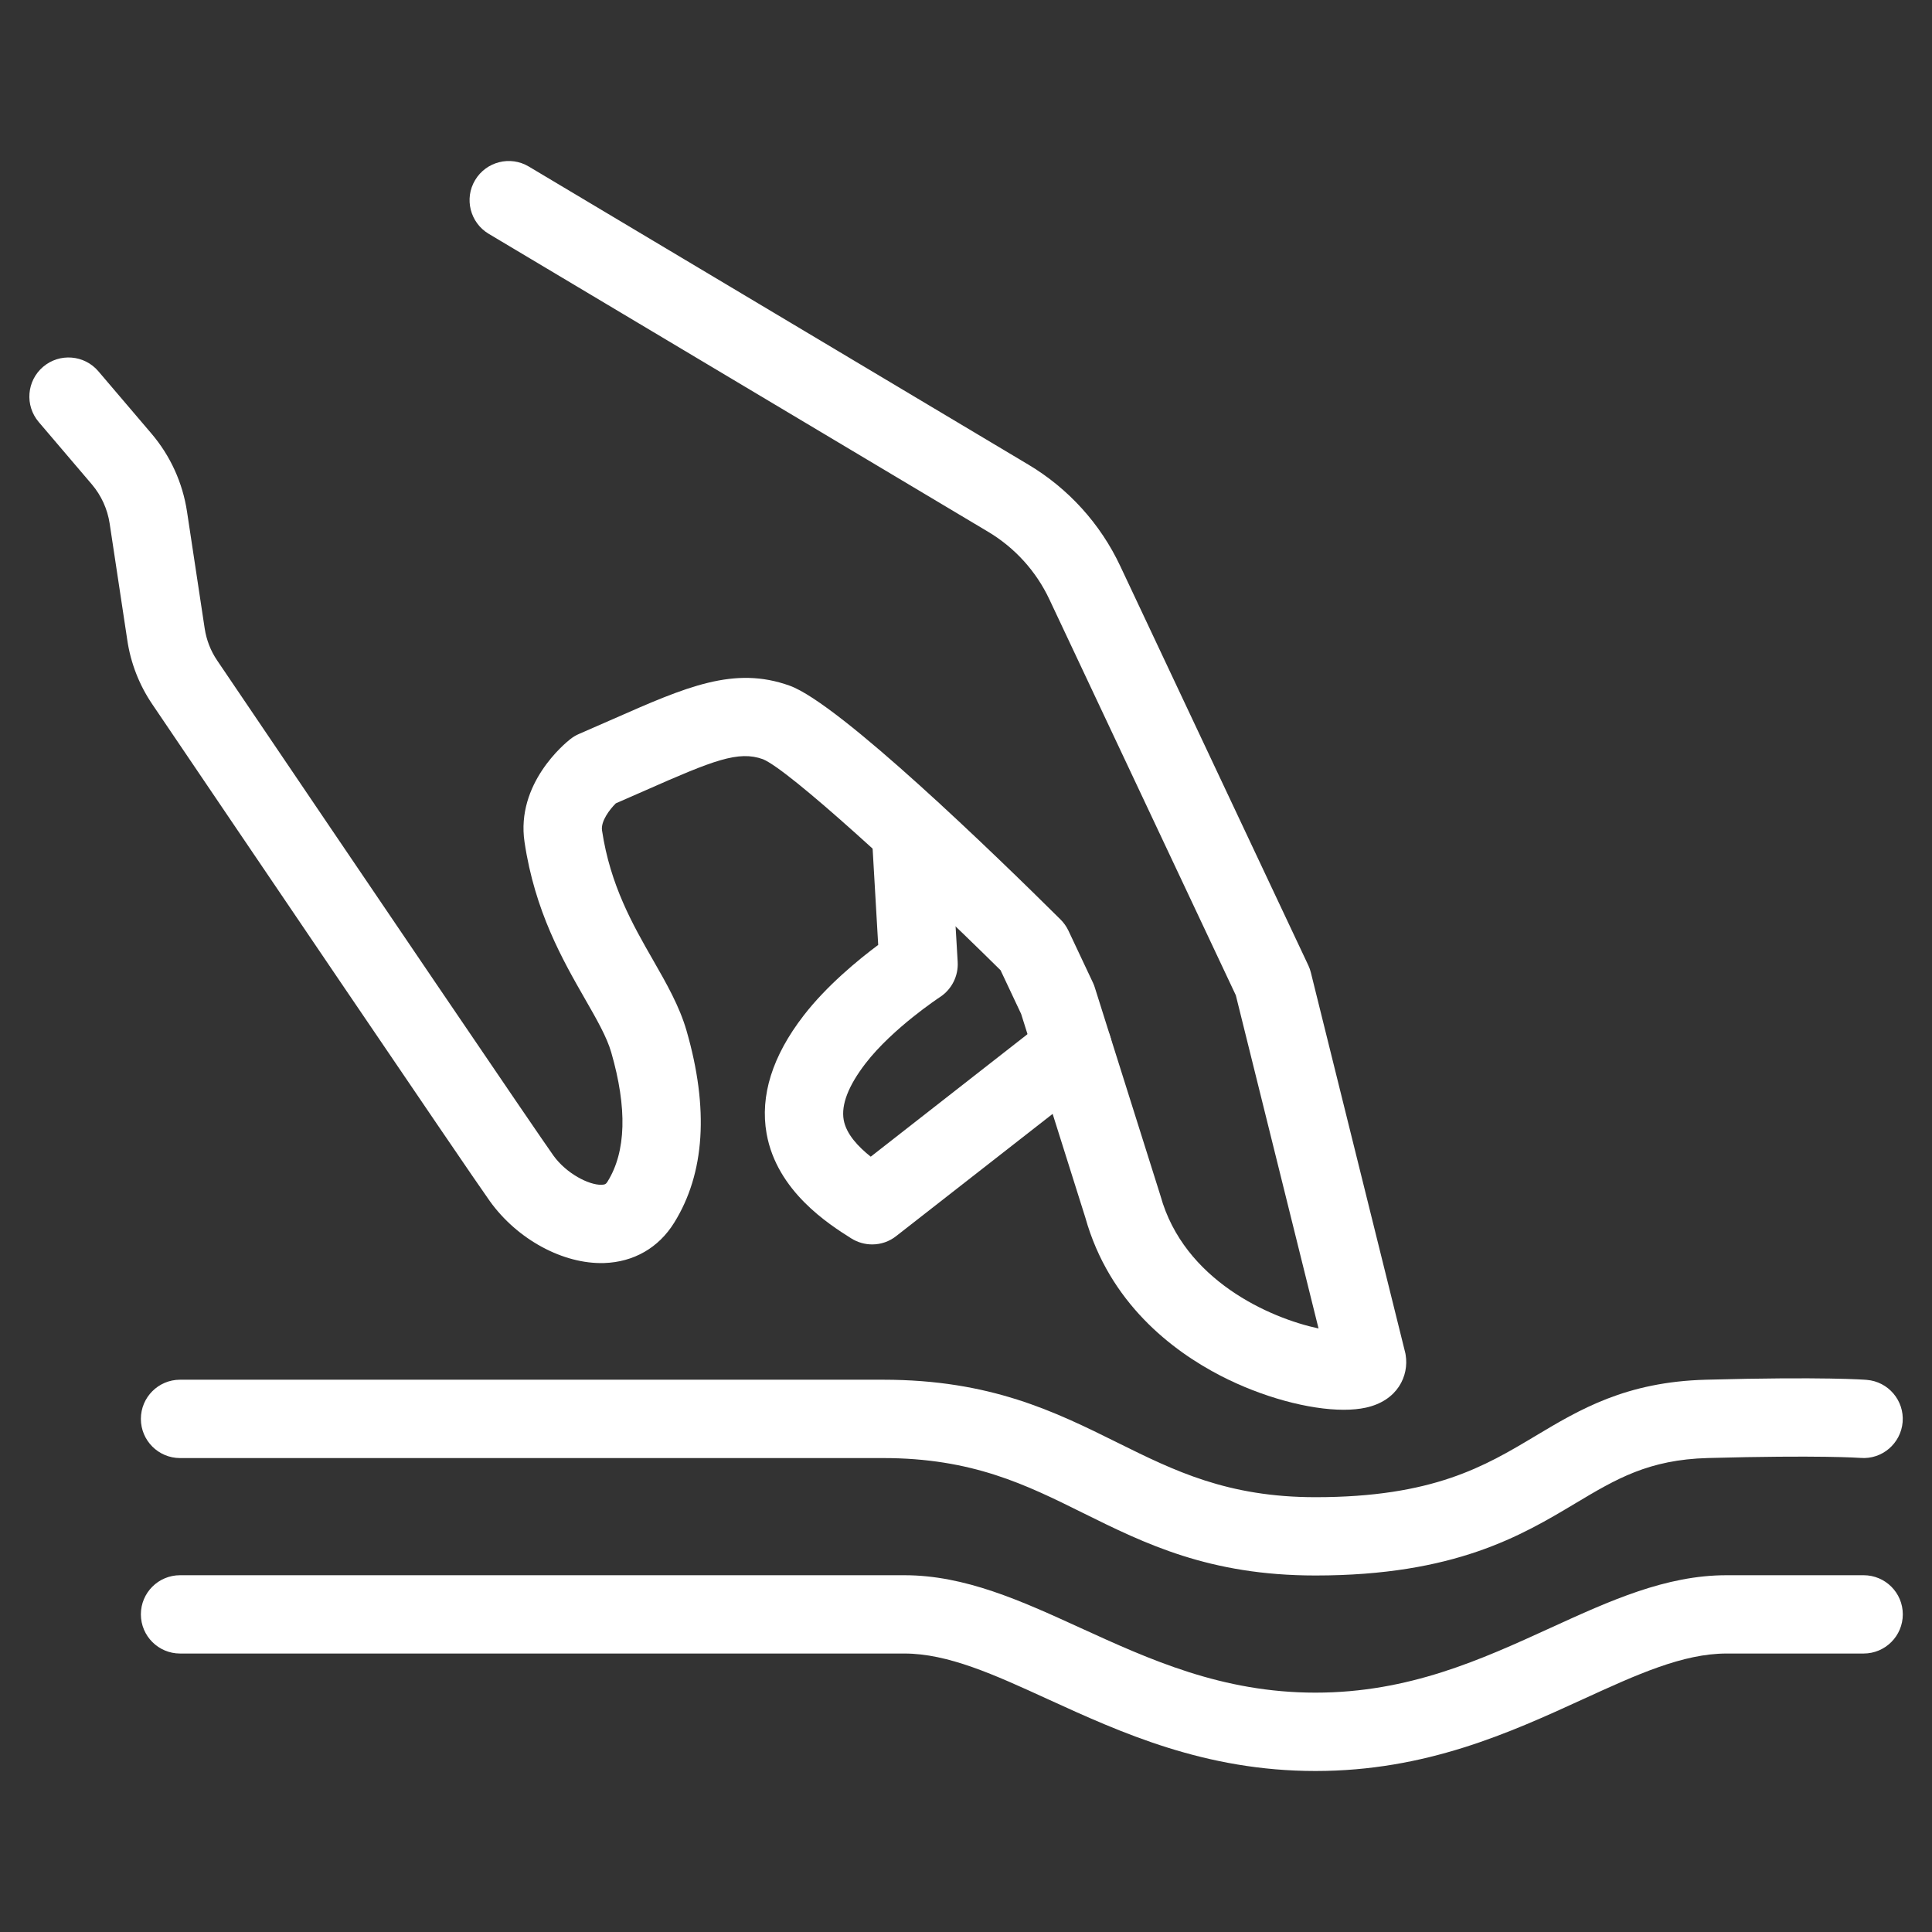 <svg width="36" height="36" viewBox="0 0 36 36" fill="none" xmlns="http://www.w3.org/2000/svg">
<rect x="0" y="0" width="36" height="36" fill="#333333" stroke="none"/>
<path d="M25.039 26.269C24.392 26.269 23.515 26.033 22.746 25.636C21.841 25.168 20.669 24.277 20.223 22.686L19.027 18.892L18.644 18.079C16.868 16.323 14.698 14.345 14.217 14.147C13.759 13.982 13.296 14.167 12.023 14.729C11.851 14.804 11.669 14.885 11.475 14.969C11.359 15.084 11.192 15.303 11.218 15.475C11.371 16.497 11.794 17.236 12.168 17.888C12.421 18.33 12.66 18.748 12.792 19.203C13.212 20.657 13.135 21.863 12.562 22.784C12.273 23.25 11.81 23.517 11.256 23.535C10.495 23.558 9.64 23.097 9.127 22.381C8.737 21.837 4.214 15.157 2.838 13.123C2.595 12.765 2.435 12.356 2.372 11.928L2.043 9.753C2.002 9.484 1.887 9.232 1.711 9.025L0.721 7.863C0.46 7.556 0.497 7.096 0.803 6.835C1.11 6.574 1.571 6.611 1.832 6.917L2.822 8.079C3.175 8.493 3.404 8.997 3.485 9.535L3.814 11.71C3.847 11.926 3.925 12.127 4.046 12.306C6.877 16.49 10.011 21.111 10.312 21.532C10.553 21.867 10.971 22.082 11.208 22.077C11.279 22.075 11.295 22.058 11.322 22.015C11.667 21.459 11.69 20.649 11.389 19.607C11.306 19.321 11.118 18.993 10.9 18.613C10.485 17.888 9.967 16.985 9.774 15.691C9.611 14.602 10.524 13.853 10.629 13.771C10.678 13.733 10.732 13.7 10.789 13.676C11.02 13.576 11.234 13.482 11.434 13.394C12.787 12.798 13.681 12.404 14.715 12.777C15.643 13.111 18.554 15.935 19.762 17.134C19.822 17.194 19.872 17.264 19.908 17.34L20.367 18.314C20.381 18.344 20.393 18.375 20.402 18.406L21.617 22.259C21.619 22.266 21.622 22.274 21.624 22.282C22.061 23.857 23.661 24.56 24.569 24.754L23.028 18.546L19.554 11.169C19.307 10.643 18.908 10.204 18.409 9.907L9.105 4.356C8.76 4.149 8.646 3.701 8.853 3.356C9.06 3.01 9.508 2.897 9.853 3.103L19.158 8.655C19.906 9.1 20.505 9.76 20.875 10.549L24.38 17.991C24.4 18.034 24.416 18.079 24.427 18.126L26.181 25.192C26.186 25.212 26.191 25.232 26.193 25.252C26.254 25.632 26.047 26.1 25.448 26.23C25.328 26.256 25.189 26.269 25.039 26.269Z" fill="white"/>
<path d="M16.251 23.188C16.116 23.188 15.98 23.15 15.861 23.075C15.446 22.813 14.475 22.198 14.284 21.121C14.16 20.417 14.392 19.677 14.974 18.924C15.402 18.368 15.992 17.885 16.364 17.607L16.243 15.518C16.219 15.116 16.526 14.771 16.928 14.748C17.33 14.723 17.676 15.031 17.699 15.433L17.845 17.925C17.86 18.186 17.734 18.436 17.515 18.579C17.507 18.584 16.634 19.159 16.129 19.814C15.809 20.23 15.671 20.584 15.721 20.867C15.768 21.133 15.993 21.369 16.225 21.553L19.543 18.96C19.86 18.712 20.319 18.768 20.567 19.086C20.815 19.403 20.759 19.861 20.441 20.11L16.7 23.032C16.572 23.134 16.414 23.188 16.251 23.188ZM24.512 29.357C22.532 29.357 21.335 28.764 20.178 28.191C19.118 27.665 18.117 27.169 16.456 27.169H3.355C2.952 27.169 2.625 26.842 2.625 26.439C2.625 26.036 2.952 25.709 3.355 25.709H16.456C18.459 25.709 19.662 26.306 20.826 26.883C21.879 27.405 22.873 27.898 24.512 27.898C26.704 27.898 27.67 27.32 28.604 26.761C29.436 26.263 30.296 25.749 31.787 25.709C33.989 25.65 34.753 25.709 34.784 25.712C35.185 25.744 35.485 26.096 35.453 26.497C35.42 26.898 35.069 27.199 34.668 27.166C34.642 27.164 33.896 27.112 31.827 27.168C30.718 27.198 30.116 27.558 29.354 28.013C28.353 28.612 27.107 29.357 24.512 29.357Z" fill="white"/>
<path d="M24.512 33C22.453 33 20.893 32.287 19.517 31.658C18.523 31.203 17.665 30.811 16.851 30.811H3.355C2.952 30.811 2.625 30.484 2.625 30.081C2.625 29.678 2.952 29.352 3.355 29.352H16.851C17.983 29.352 19.023 29.827 20.124 30.33C21.425 30.924 22.77 31.54 24.512 31.54C26.253 31.54 27.598 30.925 28.899 30.33C30 29.827 31.04 29.352 32.172 29.352H34.726C35.129 29.352 35.456 29.678 35.456 30.081C35.456 30.484 35.129 30.811 34.726 30.811H32.172C31.358 30.811 30.5 31.203 29.506 31.658C28.13 32.288 26.571 33 24.512 33Z" fill="white"/>
</svg>
